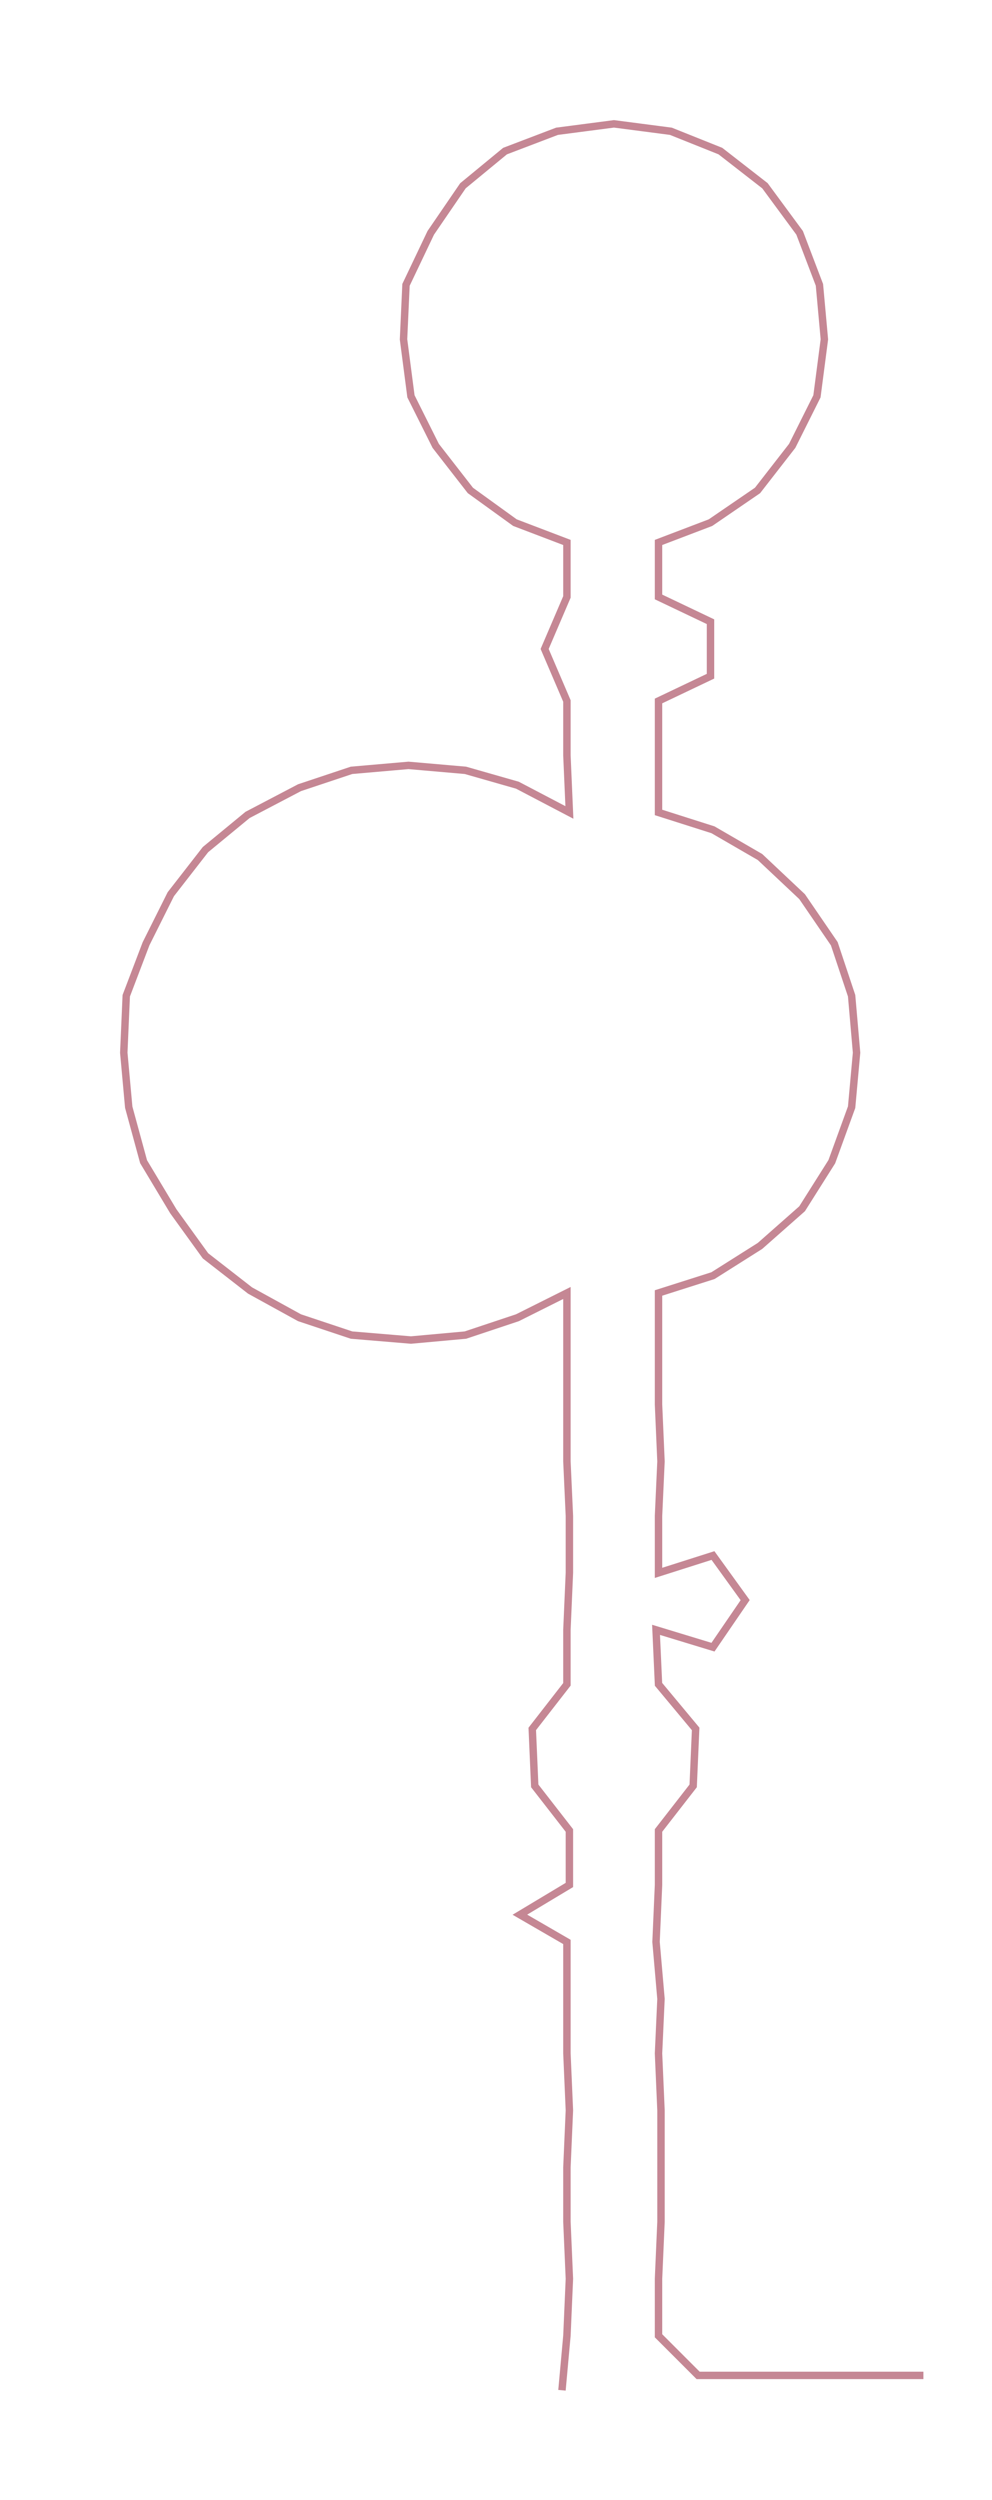 <ns0:svg xmlns:ns0="http://www.w3.org/2000/svg" width="119.103px" height="300px" viewBox="0 0 400.707 1009.31"><ns0:path style="stroke:#c58794;stroke-width:3px;fill:none;" d="M227 965 L227 965 L229 943 L230 920 L229 897 L229 875 L230 852 L229 829 L229 807 L229 784 L210 773 L230 761 L230 739 L216 721 L215 698 L229 680 L229 658 L230 635 L230 612 L229 590 L229 567 L229 544 L229 522 L209 532 L188 539 L166 541 L142 539 L121 532 L101 521 L83 507 L70 489 L58 469 L52 447 L50 425 L51 402 L59 381 L69 361 L83 343 L100 329 L121 318 L142 311 L165 309 L188 311 L209 317 L230 328 L229 305 L229 283 L220 262 L229 241 L229 219 L208 211 L190 198 L176 180 L166 160 L163 137 L164 115 L174 94 L187 75 L204 61 L225 53 L248 50 L271 53 L291 61 L309 75 L323 94 L331 115 L333 137 L330 160 L320 180 L306 198 L287 211 L266 219 L266 241 L287 251 L287 273 L266 283 L266 305 L266 328 L288 335 L307 346 L324 362 L337 381 L344 402 L346 425 L344 447 L336 469 L324 488 L307 503 L288 515 L266 522 L266 544 L266 567 L267 590 L266 612 L266 635 L288 628 L301 646 L288 665 L265 658 L266 680 L281 698 L280 721 L266 739 L266 761 L265 784 L267 807 L266 829 L267 852 L267 875 L267 897 L266 920 L266 943 L282 959 L305 959 L328 959 L350 959 L373 959" /></ns0:svg>